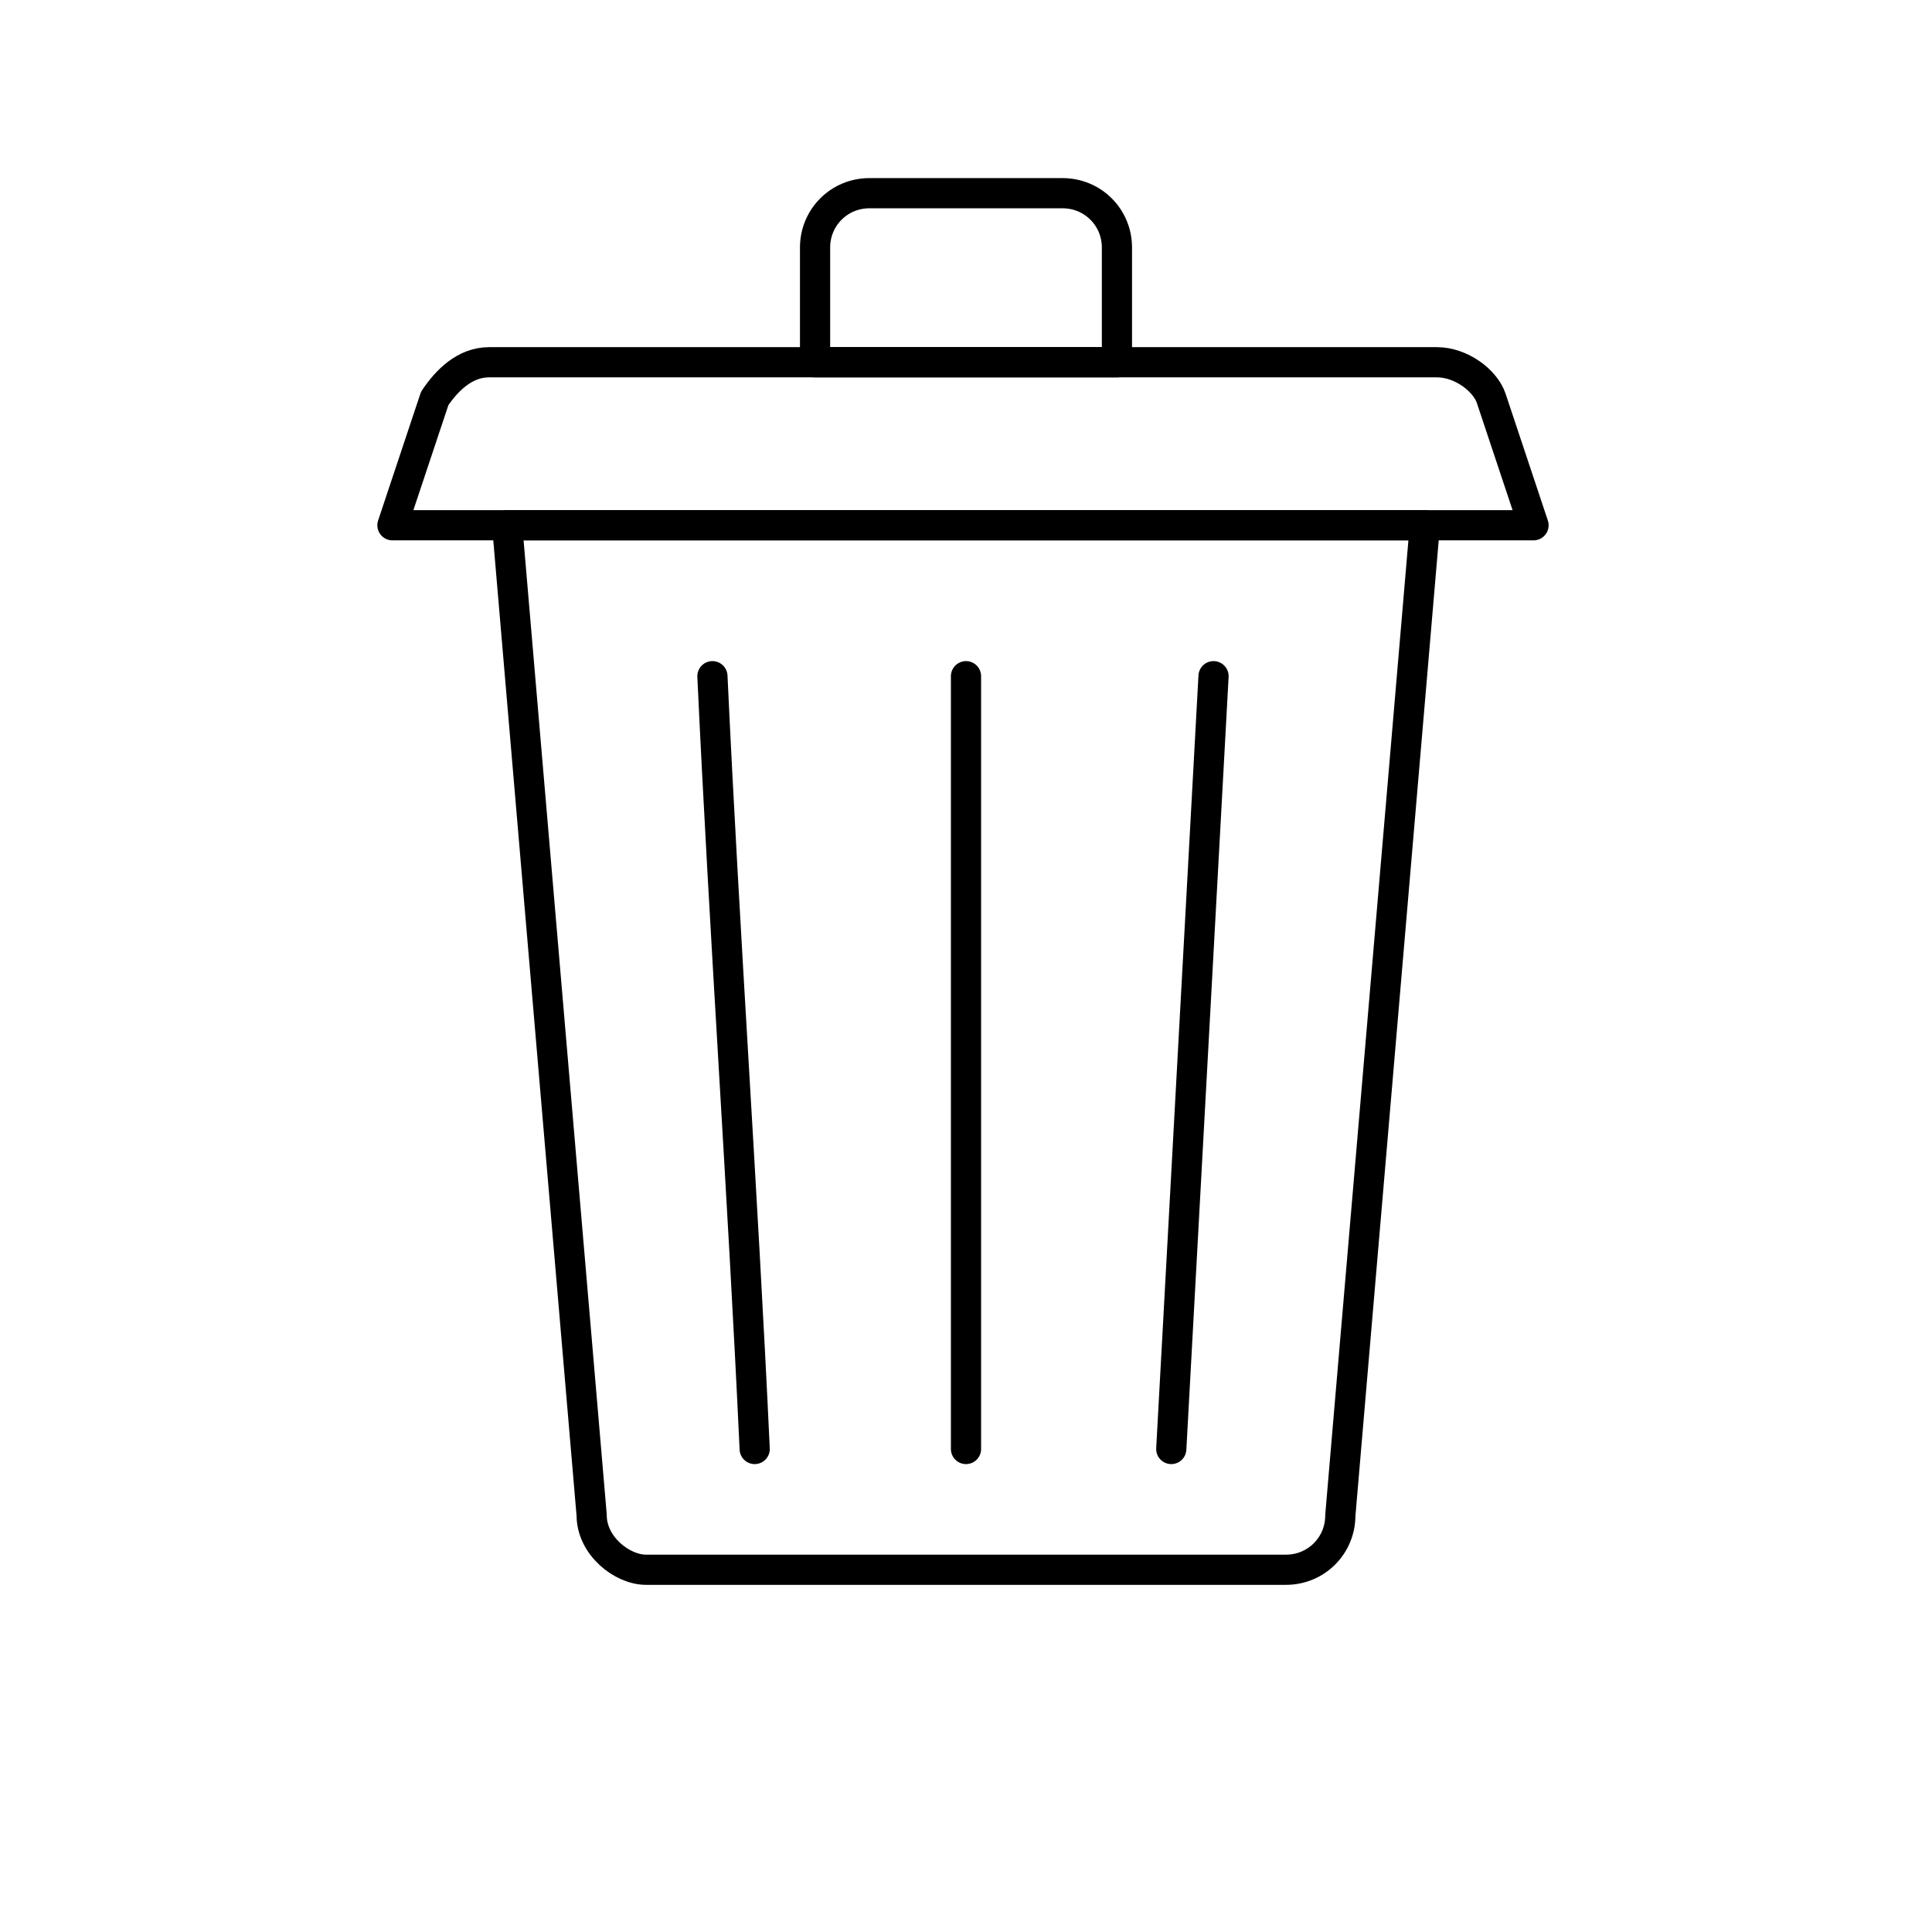 <svg xmlns="http://www.w3.org/2000/svg" width="32" height="32" viewBox="0 0 32 32" fill="none" stroke="currentColor" stroke-width="0.5" stroke-linecap="round" stroke-linejoin="round">
<path d="M11.8,11.2c0.2,4.3,0.5,8.5,0.7,12.8"/>
<line x1="16" y1="11.2" x2="16" y2="24"/>
<line x1="20.1" y1="11.2" x2="19.4" y2="24"/>
<path d="M8.4,8.7l1.4,16.4c0,0.5,0.5,0.9,0.9,0.9h10.6c0.5,0,0.9-0.4,0.9-0.9l1.4-16.4H8.4z"/>
<path d="M7.2,6.6C7.4,6.3,7.7,6,8.1,6h5.3h10.4c0.4,0,0.8,0.3,0.9,0.6l0.7,2.1H6.5L7.2,6.6z"/>
<path d="M13.5,6V4.1c0-0.5,0.4-0.9,0.9-0.9h3.2c0.5,0,0.9,0.4,0.9,0.9V6H13.5z"/>
</svg>
